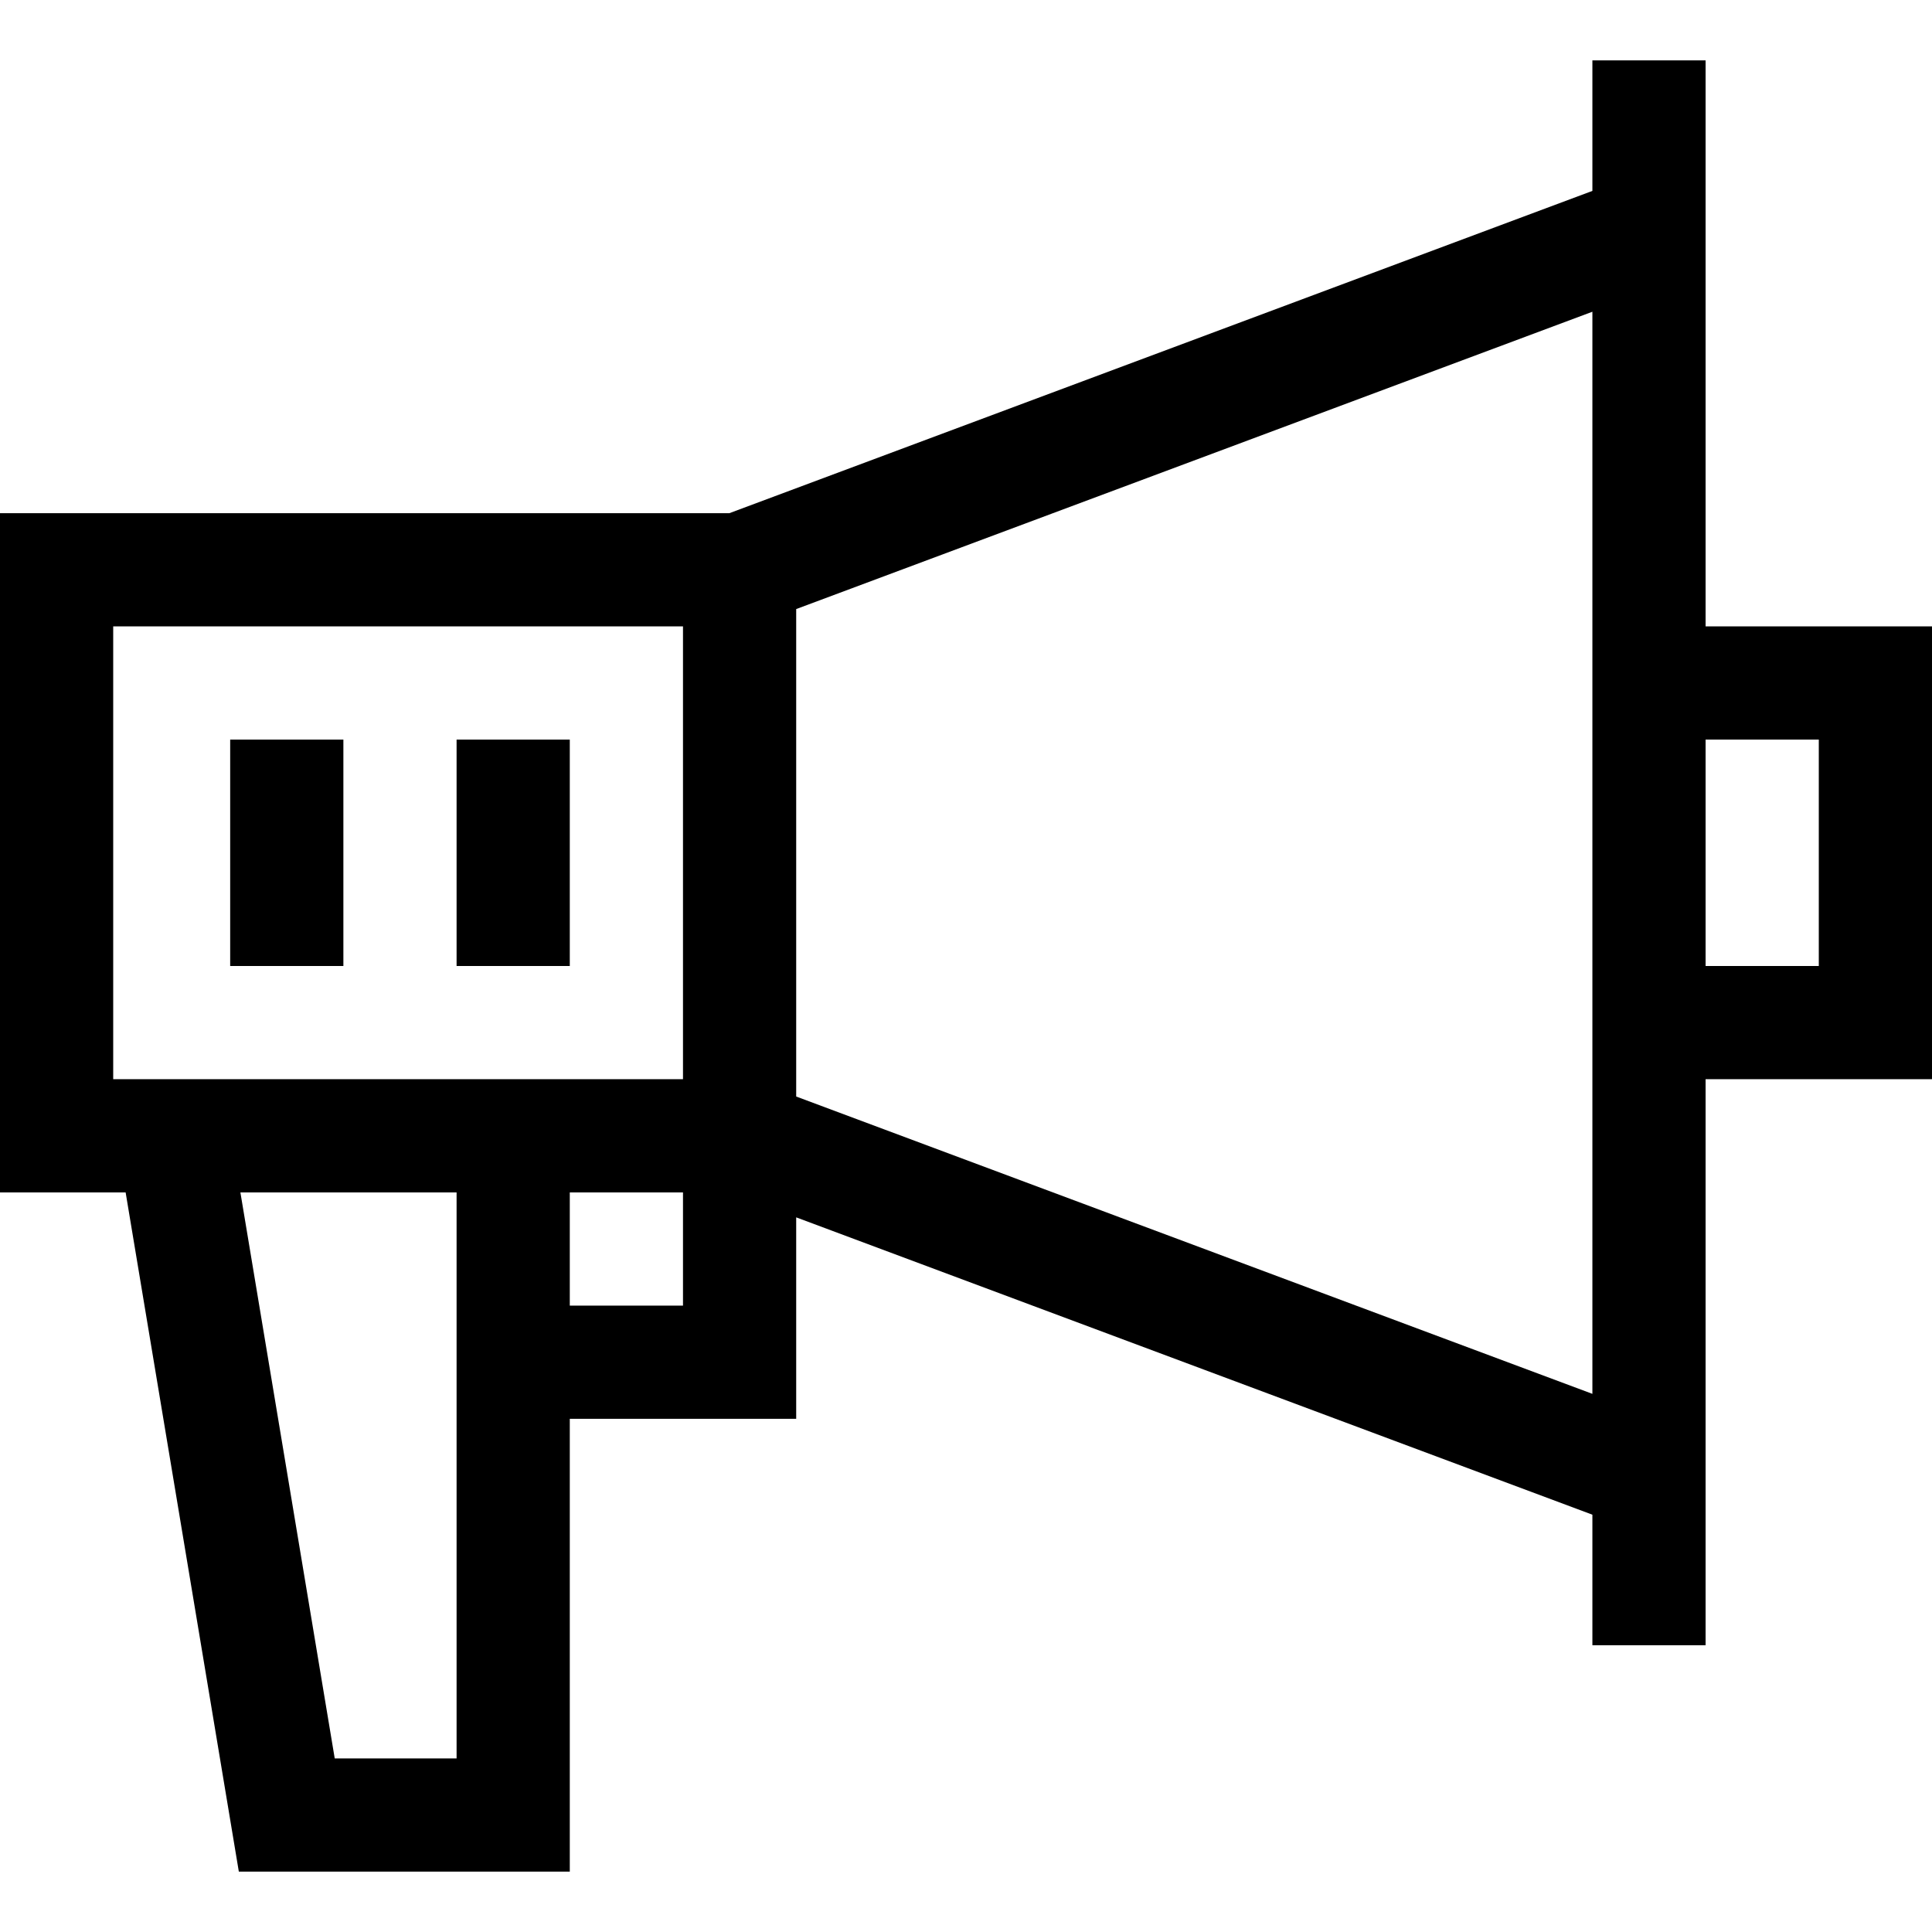 <svg height="512pt" viewBox="0 -16 512 512" width="512pt" xmlns="http://www.w3.org/2000/svg"><path d="m512 150h-60v-150h-30v34.59l-228.711 85.41h-193.289v180h33.293l30 180h87.707v-120h60v-53.387l211 78.797v34.59h30v-150h60zm-482 0h151v120h-151zm58.707 300-25-150h57.293v150zm62.293-120v-30h30v30zm60-55.41v-129.18l211-78.797v286.773zm271-34.59h-30v-60h30zm0 0"/><path d="m61 180h30v60h-30zm0 0"/><path d="m121 180h30v60h-30zm0 0"/></svg>